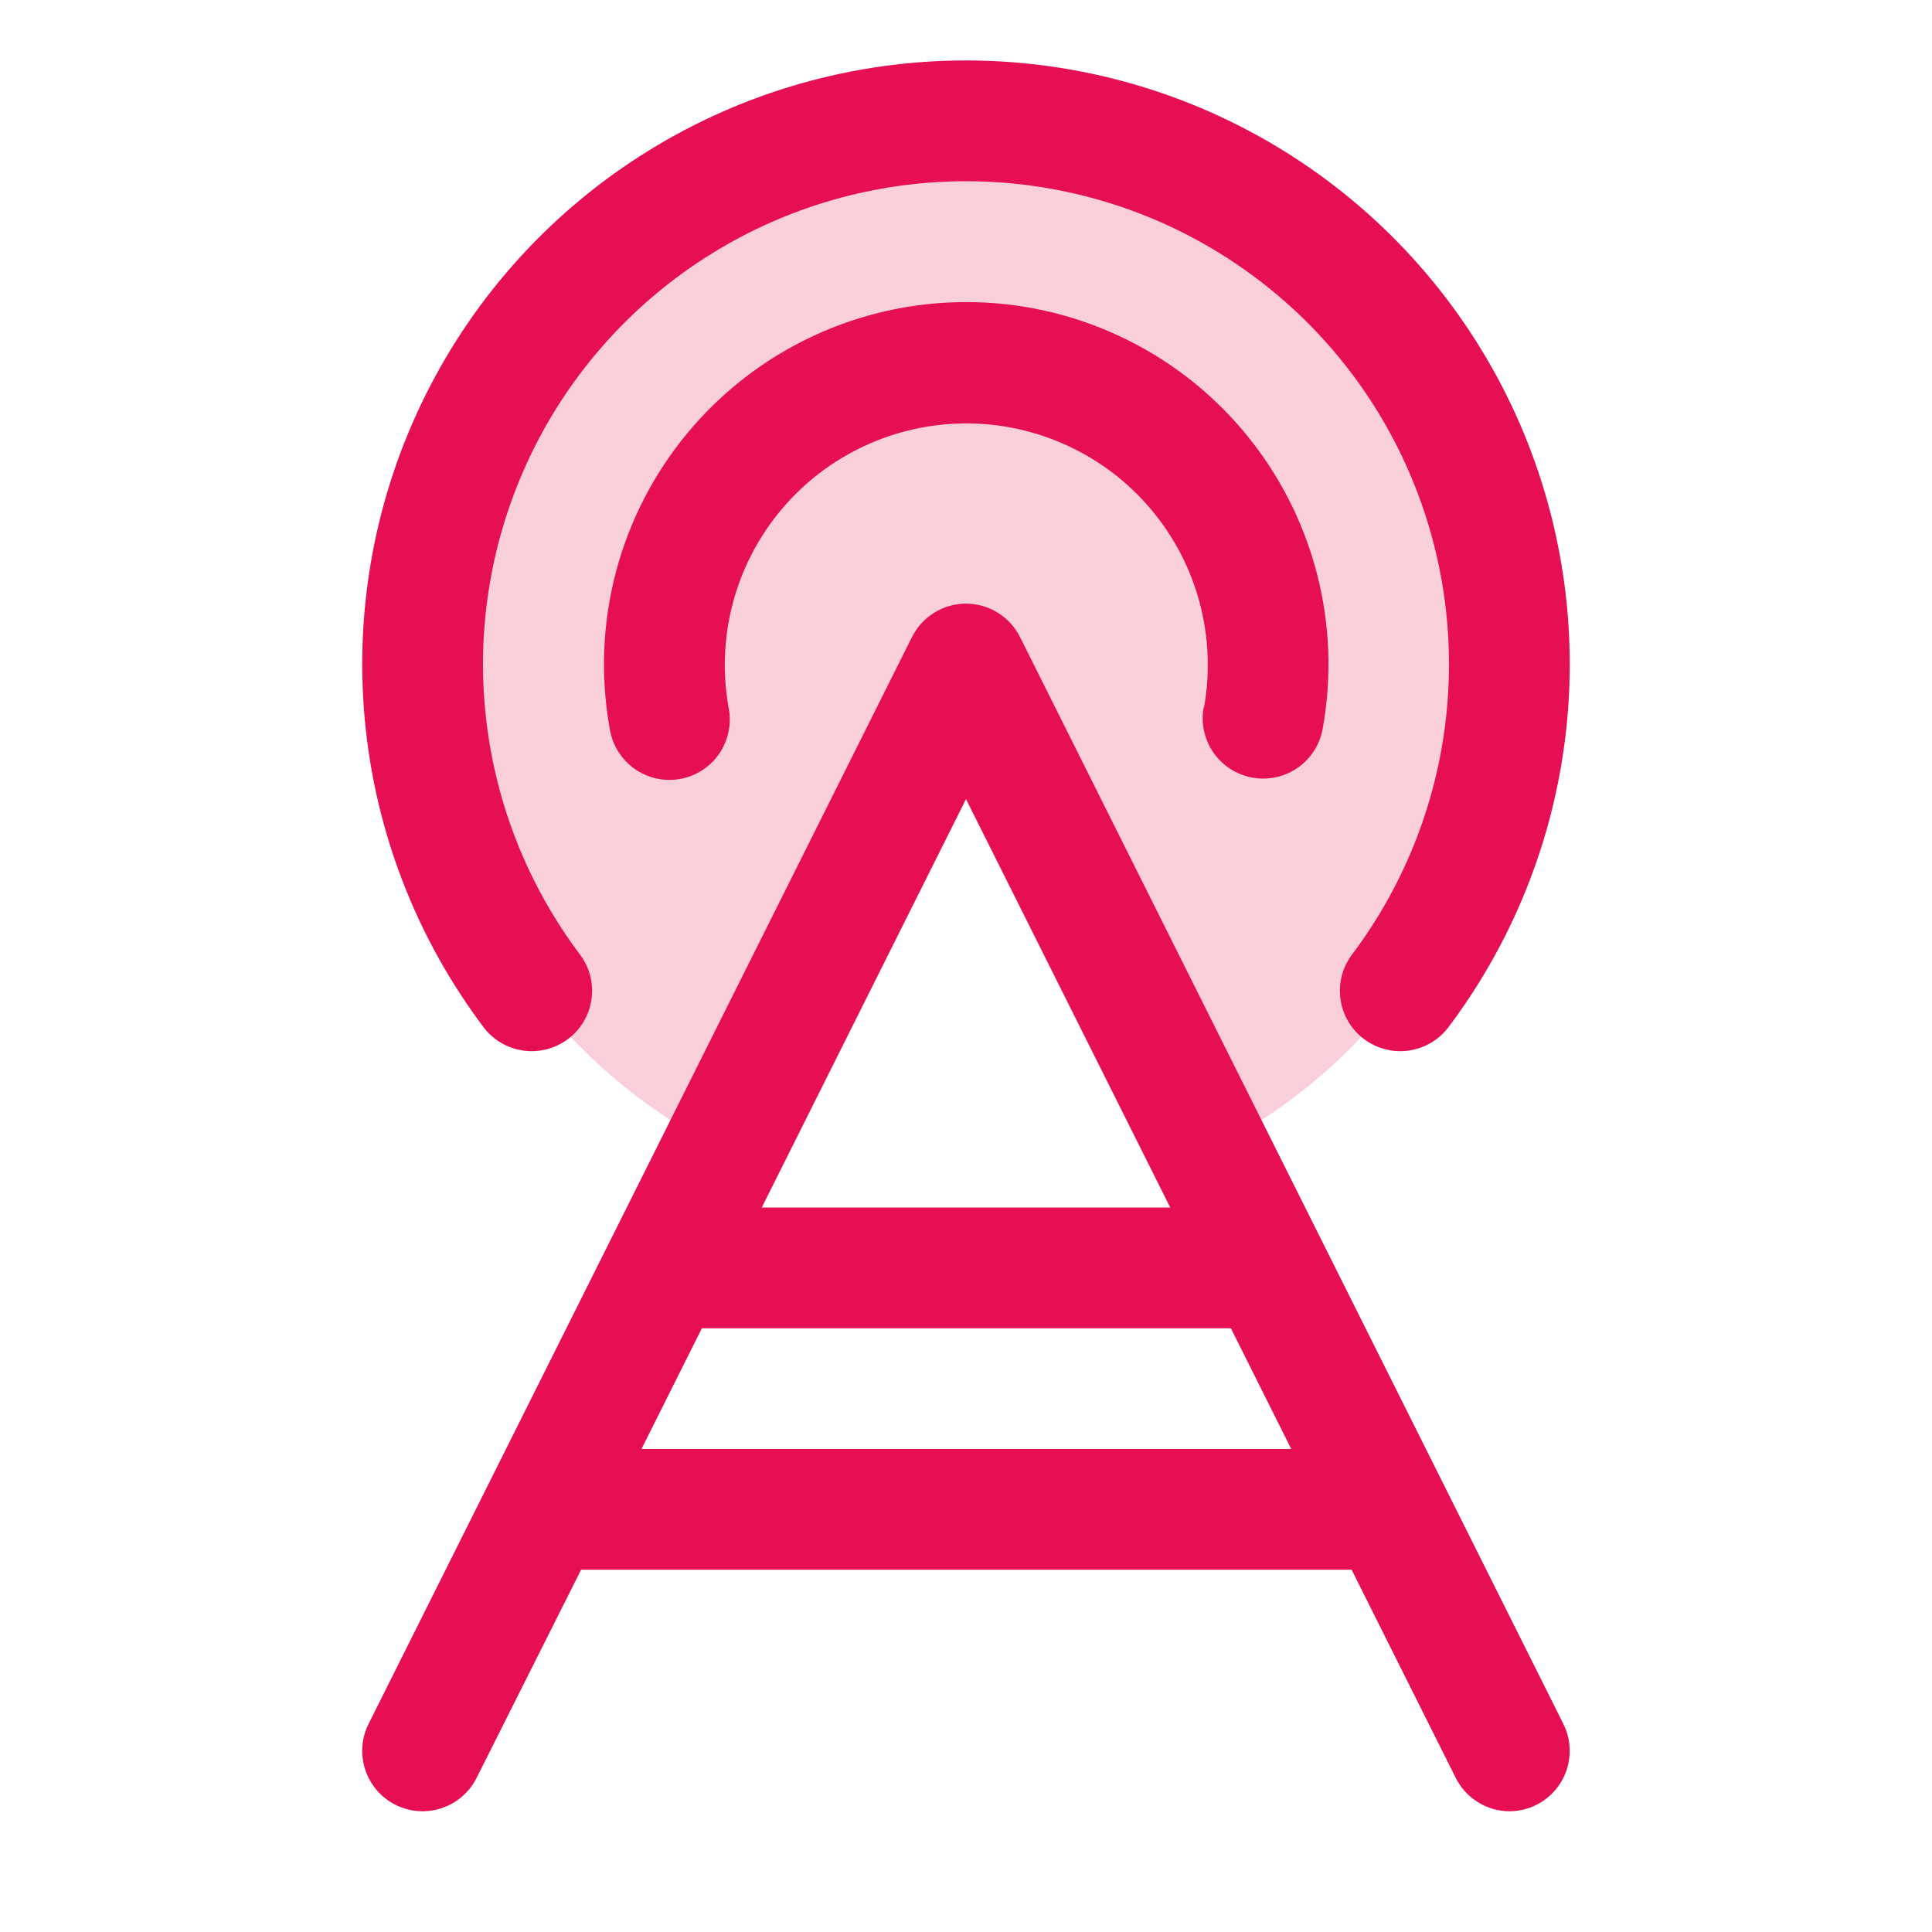 <svg width="45" height="45" viewBox="0 0 45 45" fill="none" xmlns="http://www.w3.org/2000/svg">
<path opacity="0.2" d="M35.156 15.469C35.156 17.819 34.502 20.123 33.266 22.123C32.031 24.122 30.262 25.738 28.16 26.789L22.5 15.469L16.84 26.789C14.824 25.781 13.114 24.253 11.886 22.363C10.659 20.473 9.958 18.289 9.857 16.038C9.755 13.786 10.257 11.549 11.31 9.556C12.363 7.563 13.929 5.888 15.846 4.703C17.763 3.518 19.962 2.867 22.215 2.816C24.469 2.765 26.695 3.317 28.663 4.415C30.631 5.512 32.271 7.115 33.413 9.059C34.554 11.002 35.156 13.215 35.156 15.469Z" fill="#E60F53"/>
<path d="M23.759 14.839C23.642 14.605 23.462 14.409 23.24 14.271C23.018 14.133 22.762 14.06 22.5 14.06C22.239 14.06 21.982 14.133 21.76 14.271C21.538 14.409 21.358 14.605 21.241 14.839L8.585 40.152C8.418 40.486 8.391 40.872 8.509 41.226C8.626 41.579 8.88 41.872 9.214 42.039C9.547 42.206 9.933 42.233 10.287 42.115C10.641 41.998 10.934 41.744 11.101 41.41L13.535 36.562H31.482L33.907 41.41C34.023 41.643 34.201 41.838 34.422 41.975C34.642 42.113 34.897 42.186 35.156 42.188C35.396 42.187 35.632 42.126 35.841 42.009C36.05 41.892 36.226 41.724 36.352 41.52C36.478 41.316 36.55 41.083 36.56 40.844C36.571 40.604 36.52 40.366 36.413 40.152L23.759 14.839ZM22.5 18.613L27.257 28.125H17.743L22.5 18.613ZM14.941 33.75L16.348 30.938H28.67L30.076 33.75H14.941ZM28.044 16.478C28.189 15.668 28.154 14.836 27.943 14.041C27.732 13.246 27.349 12.508 26.82 11.877C26.293 11.246 25.633 10.739 24.887 10.391C24.142 10.043 23.33 9.862 22.507 9.862C21.684 9.862 20.872 10.043 20.127 10.391C19.381 10.739 18.721 11.246 18.194 11.877C17.666 12.508 17.282 13.246 17.071 14.041C16.86 14.836 16.825 15.668 16.97 16.478C17.008 16.661 17.008 16.85 16.971 17.034C16.935 17.218 16.862 17.392 16.757 17.548C16.652 17.703 16.517 17.835 16.36 17.938C16.203 18.04 16.027 18.11 15.843 18.143C15.658 18.177 15.469 18.173 15.286 18.132C15.104 18.091 14.931 18.014 14.778 17.906C14.625 17.797 14.496 17.66 14.397 17.5C14.298 17.341 14.232 17.164 14.203 16.979C13.983 15.763 14.032 14.514 14.347 13.319C14.663 12.125 15.237 11.014 16.029 10.066C16.821 9.117 17.811 8.354 18.93 7.831C20.049 7.307 21.27 7.036 22.505 7.036C23.741 7.036 24.961 7.307 26.08 7.831C27.2 8.354 28.19 9.117 28.982 10.066C29.774 11.014 30.348 12.125 30.663 13.319C30.979 14.514 31.028 15.763 30.807 16.979C30.749 17.303 30.579 17.596 30.326 17.807C30.074 18.019 29.755 18.135 29.426 18.135C29.341 18.135 29.258 18.127 29.174 18.113C28.992 18.08 28.818 18.012 28.662 17.913C28.506 17.813 28.371 17.683 28.265 17.532C28.16 17.38 28.085 17.208 28.045 17.028C28.006 16.847 28.003 16.66 28.035 16.478H28.044ZM11.276 23.943C9.701 21.856 8.738 19.37 8.497 16.766C8.256 14.162 8.746 11.542 9.912 9.201C11.078 6.86 12.874 4.891 15.098 3.514C17.321 2.137 19.885 1.408 22.5 1.408C25.115 1.408 27.679 2.137 29.902 3.514C32.126 4.891 33.922 6.86 35.088 9.201C36.254 11.542 36.744 14.162 36.503 16.766C36.262 19.37 35.299 21.856 33.724 23.943C33.496 24.234 33.164 24.424 32.798 24.472C32.432 24.52 32.061 24.422 31.767 24.199C31.472 23.977 31.277 23.647 31.224 23.282C31.17 22.916 31.262 22.545 31.481 22.247C32.741 20.577 33.51 18.589 33.702 16.506C33.895 14.422 33.502 12.327 32.569 10.454C31.637 8.582 30.2 7.007 28.421 5.906C26.643 4.804 24.592 4.221 22.5 4.221C20.408 4.221 18.358 4.804 16.579 5.906C14.8 7.007 13.363 8.582 12.431 10.454C11.498 12.327 11.105 14.422 11.298 16.506C11.49 18.589 12.259 20.577 13.519 22.247C13.738 22.545 13.83 22.916 13.776 23.282C13.723 23.647 13.528 23.977 13.233 24.199C12.939 24.422 12.568 24.52 12.202 24.472C11.836 24.424 11.504 24.234 11.276 23.943Z" fill="#E60F53"/>
</svg>
